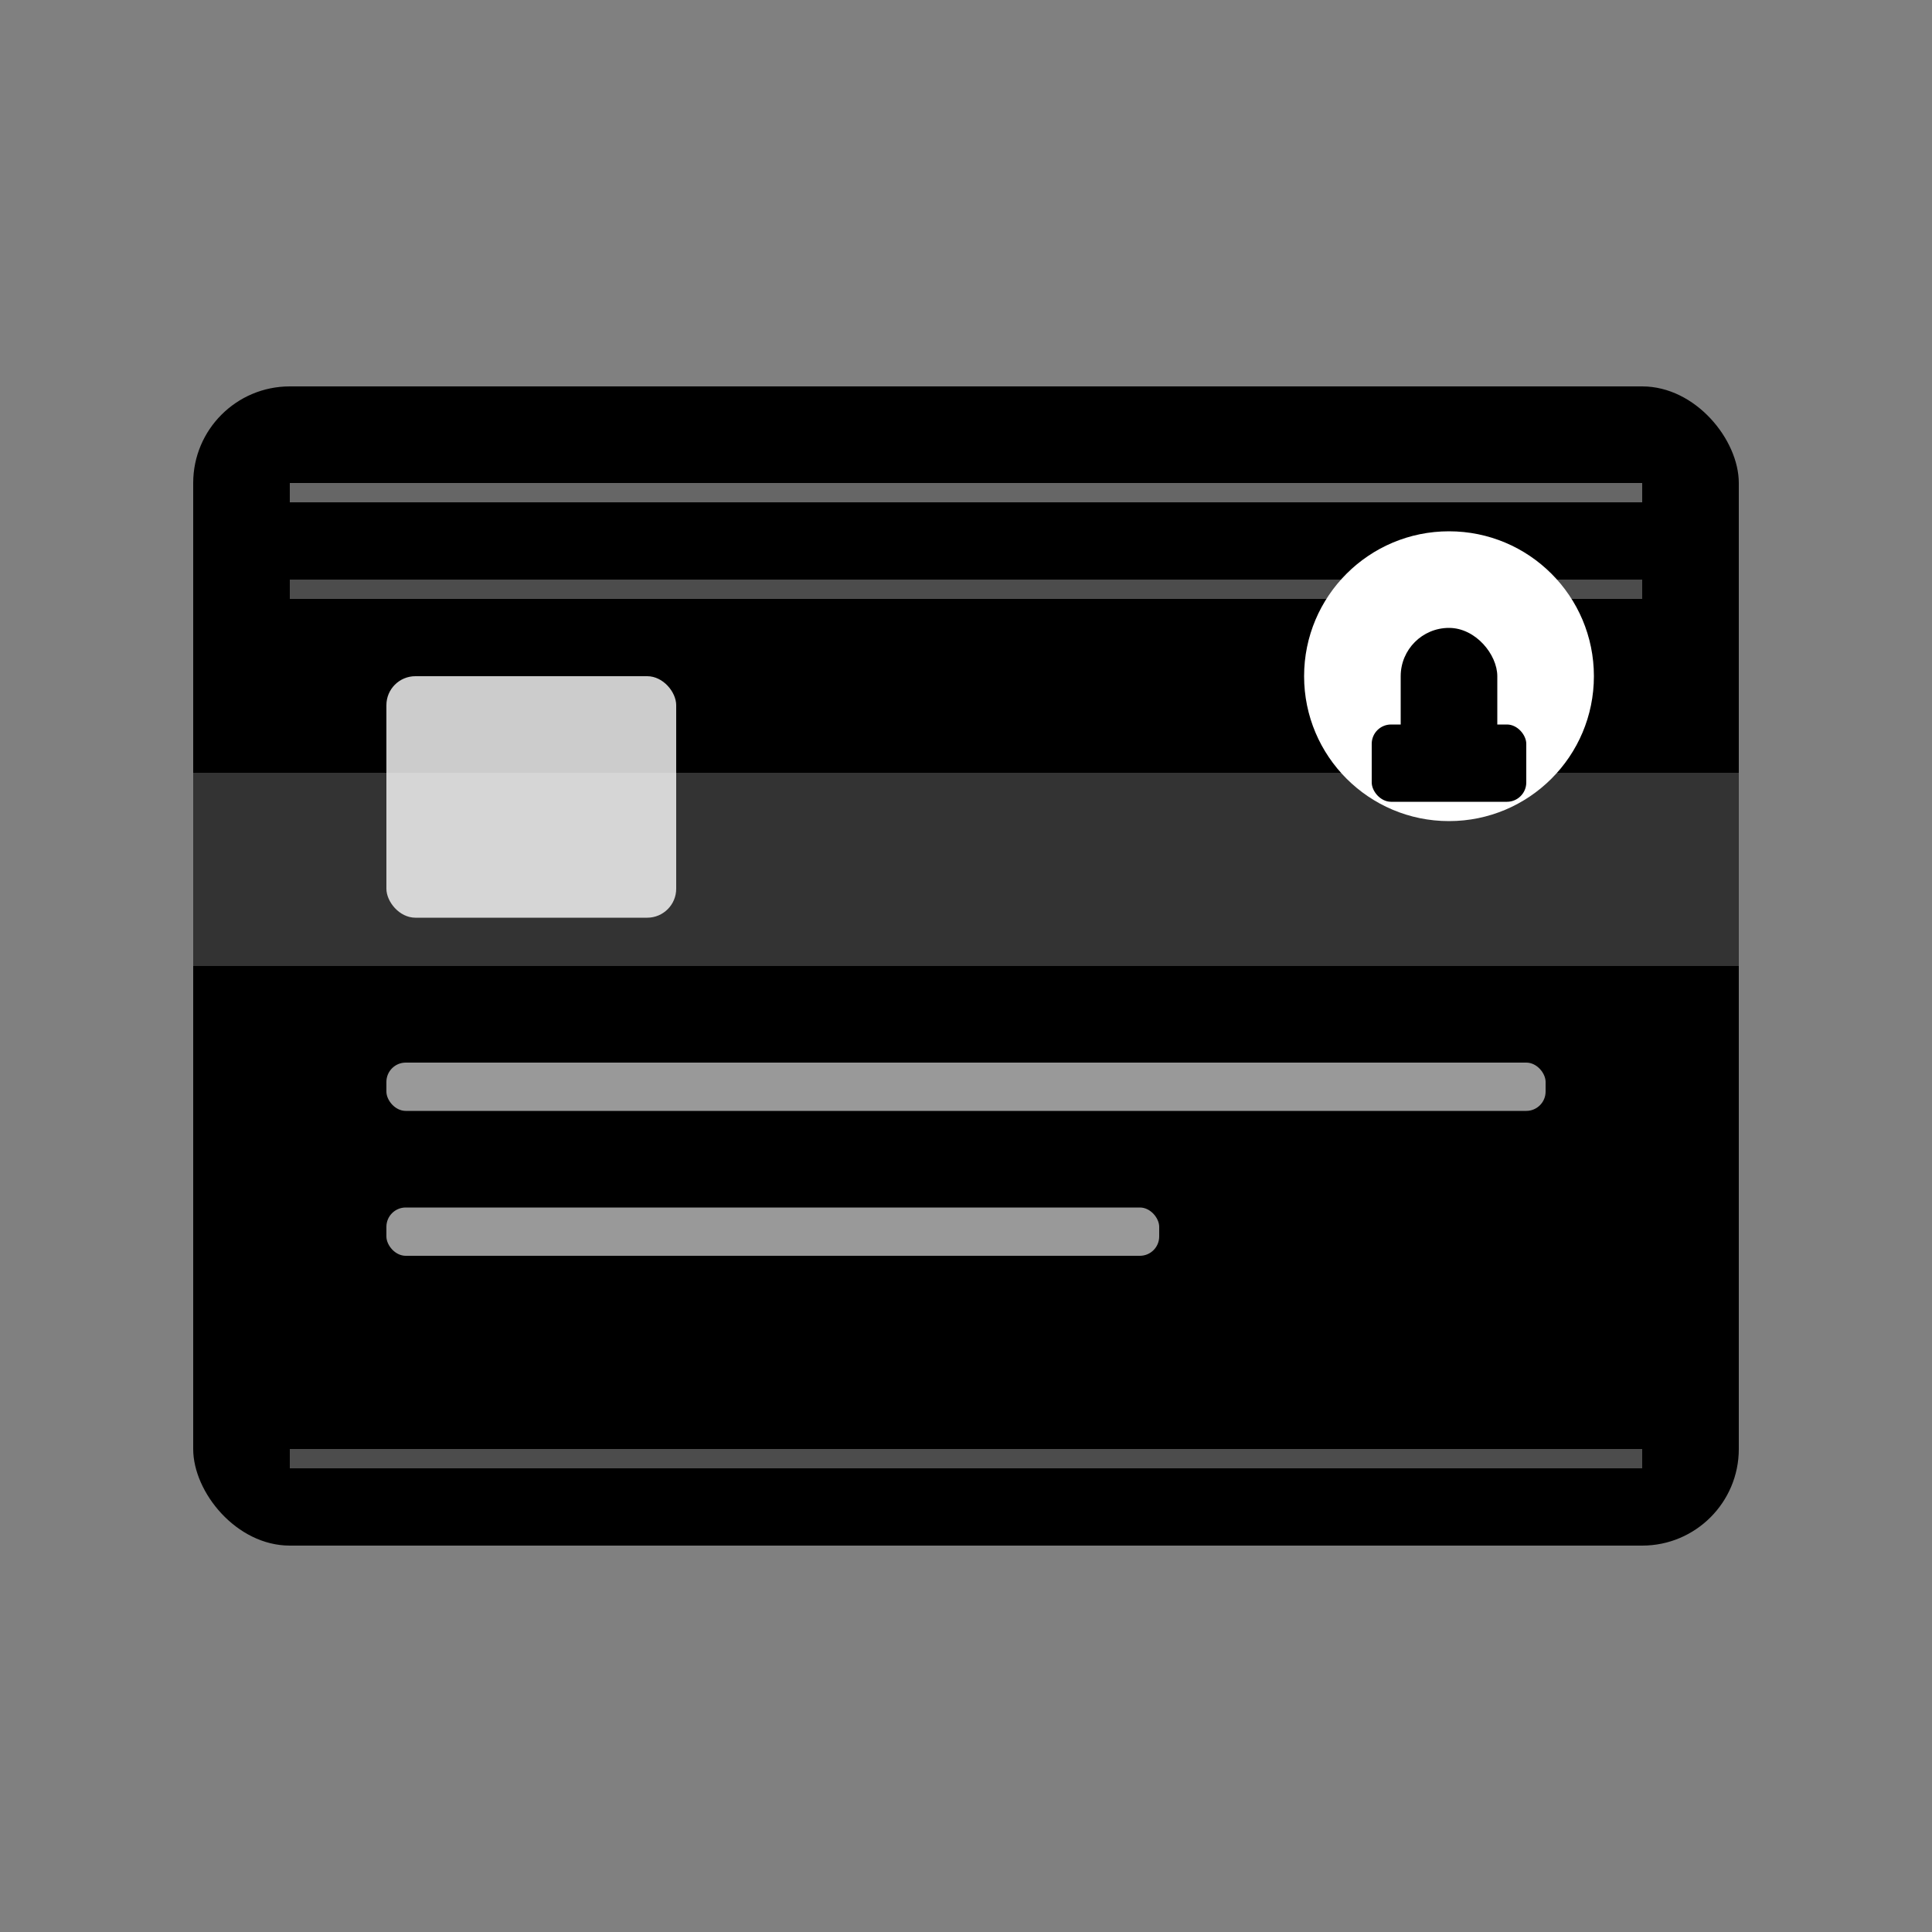 <svg xmlns="http://www.w3.org/2000/svg" viewBox="0 0 200 200" width="200" height="200">
  <rect x="0" y="0" width="200" height="200" fill="#808080" stroke="none"/>
  <!-- Card Background -->
  <rect x="20" y="40" width="160" height="120" rx="10" ry="10" fill="#000000" />
  
  <!-- Card Chip -->
  <rect x="40" y="70" width="30" height="25" rx="3" ry="3" fill="#ffffff" opacity="0.8" />
  
  <!-- Card Number Lines -->
  <rect x="40" y="110" width="120" height="5" rx="2" ry="2" fill="#ffffff" opacity="0.6" />
  <rect x="40" y="125" width="80" height="5" rx="2" ry="2" fill="#ffffff" opacity="0.6" />
  
  <!-- Card Magnetic Strip -->
  <rect x="20" y="80" width="160" height="20" fill="#ffffff" opacity="0.2" />
  
  <!-- Lock Icon -->
  <circle cx="150" cy="70" r="15" fill="#ffffff" />
  <rect x="145" y="65" width="10" height="15" rx="5" ry="5" fill="#000000" />
  <rect x="142" y="75" width="16" height="8" rx="2" ry="2" fill="#000000" />
  
  <!-- Vault Door Lines (for vault concept) -->
  <rect x="30" y="50" width="140" height="2" fill="#ffffff" opacity="0.4" />
  <rect x="30" y="60" width="140" height="2" fill="#ffffff" opacity="0.3" />
  <rect x="30" y="150" width="140" height="2" fill="#ffffff" opacity="0.3" />
</svg>